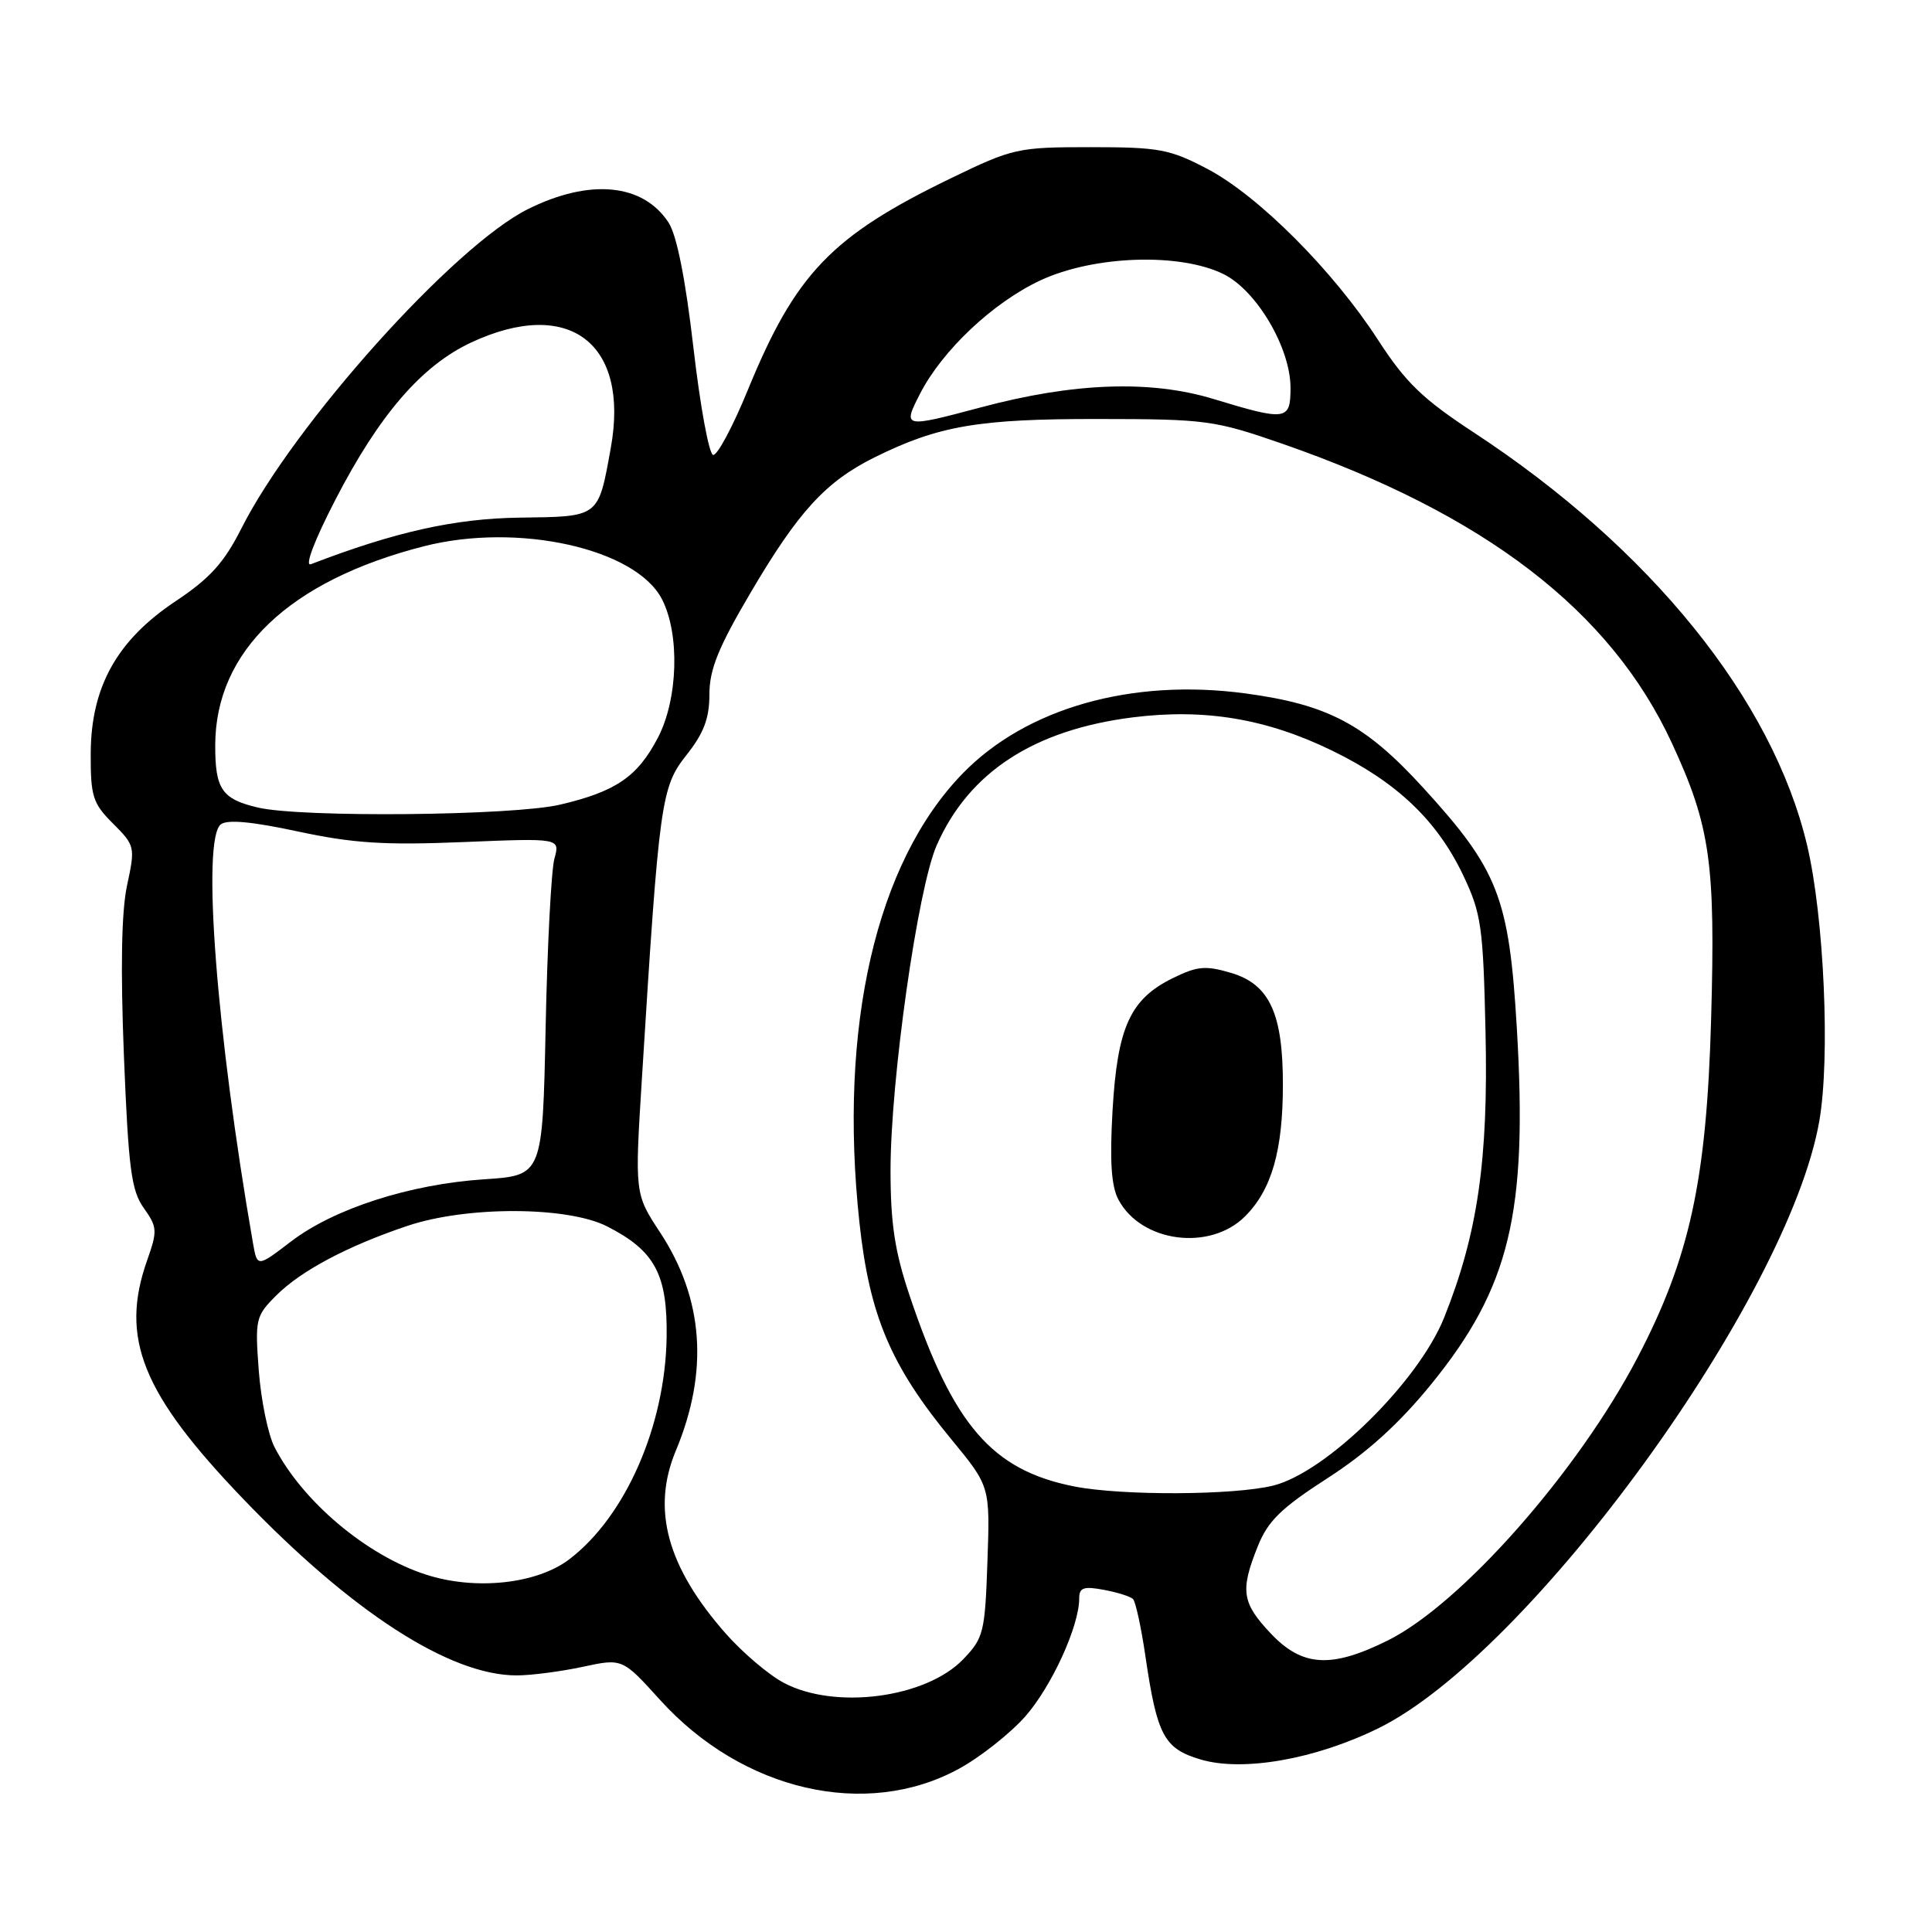 <?xml version="1.0" encoding="UTF-8" standalone="no"?>
<!DOCTYPE svg PUBLIC "-//W3C//DTD SVG 1.1//EN" "http://www.w3.org/Graphics/SVG/1.1/DTD/svg11.dtd" >
<svg xmlns="http://www.w3.org/2000/svg" xmlns:xlink="http://www.w3.org/1999/xlink" version="1.1" viewBox="0 0 256 256">
 <g >
 <path fill="currentColor"
d=" M 127.03 234.39 C 129.88 232.84 133.85 229.70 135.86 227.43 C 139.35 223.46 143.02 215.43 143.00 211.78 C 143.00 210.37 143.60 210.16 146.25 210.66 C 148.04 210.99 149.78 211.54 150.13 211.88 C 150.47 212.22 151.22 215.65 151.78 219.50 C 153.32 229.96 154.24 231.69 159.05 233.13 C 164.65 234.81 174.27 233.12 182.65 229.00 C 202.81 219.08 236.99 171.99 241.07 148.53 C 242.53 140.14 241.70 121.50 239.45 112.00 C 234.88 92.70 218.70 72.66 195.26 57.29 C 188.49 52.85 186.24 50.67 182.59 45.03 C 176.66 35.87 166.75 25.94 160.00 22.39 C 155.00 19.76 153.59 19.50 144.50 19.50 C 134.83 19.50 134.22 19.64 126.00 23.62 C 110.16 31.29 105.41 36.25 99.08 51.70 C 97.10 56.54 95.03 60.40 94.49 60.28 C 93.94 60.16 92.77 53.76 91.88 46.05 C 90.83 36.95 89.67 31.14 88.58 29.48 C 85.19 24.30 78.13 23.64 69.95 27.71 C 60.14 32.60 38.96 56.21 31.98 70.03 C 29.70 74.55 27.81 76.64 23.29 79.65 C 15.50 84.83 12.06 91.00 12.02 99.83 C 12.00 105.53 12.29 106.45 14.98 109.13 C 17.89 112.04 17.93 112.23 16.84 117.30 C 16.09 120.77 15.96 128.30 16.42 139.93 C 17.02 154.85 17.40 157.75 19.05 160.07 C 20.85 162.60 20.88 163.08 19.49 167.02 C 15.86 177.31 18.82 184.65 32.22 198.61 C 46.64 213.63 59.61 222.00 68.46 222.00 C 70.35 222.00 74.28 221.49 77.18 220.87 C 82.47 219.73 82.47 219.73 87.48 225.27 C 98.40 237.31 114.74 241.08 127.03 234.39 Z  M 103.87 222.99 C 101.87 221.94 98.40 218.99 96.16 216.45 C 88.39 207.62 86.31 199.99 89.55 192.23 C 93.93 181.74 93.24 172.12 87.49 163.34 C 84.10 158.19 84.10 158.19 85.06 142.84 C 87.35 106.06 87.60 104.30 90.95 100.06 C 93.26 97.15 94.00 95.19 94.00 92.01 C 94.00 88.71 95.18 85.79 99.47 78.51 C 105.79 67.77 109.41 63.82 115.87 60.61 C 124.34 56.41 129.64 55.50 145.50 55.52 C 159.83 55.53 160.92 55.68 169.89 58.79 C 196.78 68.14 213.43 80.93 221.55 98.50 C 226.63 109.49 227.32 114.36 226.73 135.10 C 226.13 156.41 223.90 166.64 216.99 179.87 C 209.07 195.02 193.63 212.51 183.91 217.36 C 176.39 221.10 172.56 220.87 168.37 216.43 C 164.55 212.38 164.31 210.76 166.66 204.90 C 168.00 201.54 169.75 199.83 175.91 195.86 C 181.17 192.47 185.39 188.64 189.64 183.42 C 200.07 170.59 202.44 160.75 200.99 136.26 C 199.96 118.91 198.54 115.28 188.58 104.38 C 180.89 95.96 175.98 93.36 165.02 91.88 C 149.96 89.86 135.99 93.81 127.54 102.51 C 116.08 114.31 111.08 136.07 113.88 162.00 C 115.21 174.33 118.03 180.99 126.06 190.72 C 131.19 196.95 131.19 196.95 130.84 206.91 C 130.52 216.28 130.33 217.05 127.65 219.84 C 122.72 224.99 110.67 226.59 103.87 222.99 Z  M 56.40 208.63 C 48.55 206.08 40.09 198.95 36.38 191.76 C 35.53 190.12 34.59 185.56 34.29 181.63 C 33.78 174.79 33.87 174.38 36.62 171.64 C 39.91 168.36 46.10 165.08 54.00 162.43 C 61.85 159.79 75.18 159.83 80.44 162.50 C 86.80 165.74 88.47 168.87 88.33 177.29 C 88.12 188.99 82.87 200.95 75.44 206.61 C 71.13 209.90 62.95 210.77 56.40 208.63 Z  M 142.33 196.96 C 131.43 194.80 126.29 188.84 120.52 171.65 C 118.56 165.82 118.00 162.12 118.00 155.07 C 118.00 143.11 121.61 117.69 124.12 112.00 C 128.38 102.32 137.00 96.70 150.13 95.05 C 159.63 93.86 167.83 95.23 176.53 99.47 C 185.09 103.64 190.43 108.72 193.89 116.00 C 196.28 121.04 196.53 122.76 196.84 136.75 C 197.22 153.70 195.80 163.49 191.36 174.58 C 187.95 183.09 175.78 195.06 168.74 196.84 C 163.55 198.14 148.68 198.21 142.33 196.96 Z  M 164.98 161.17 C 168.50 157.65 169.99 152.48 169.99 143.72 C 170.00 134.31 168.22 130.45 163.18 128.93 C 159.74 127.91 158.67 128.00 155.38 129.62 C 149.75 132.39 148.06 136.12 147.42 147.12 C 147.03 153.90 147.25 157.19 148.21 158.98 C 151.24 164.64 160.33 165.82 164.98 161.17 Z  M 33.52 164.71 C 28.68 136.91 26.71 111.28 29.25 109.24 C 30.10 108.56 33.37 108.86 39.50 110.18 C 46.79 111.74 50.94 112.01 61.36 111.58 C 74.22 111.05 74.22 111.05 73.46 113.78 C 73.05 115.27 72.52 125.33 72.30 136.12 C 71.89 155.75 71.89 155.75 64.19 156.26 C 54.31 156.91 44.28 160.14 38.58 164.49 C 34.08 167.93 34.08 167.93 33.52 164.71 Z  M 34.16 107.00 C 29.39 105.88 28.50 104.57 28.52 98.70 C 28.56 86.27 38.35 76.94 56.14 72.39 C 68.59 69.20 84.22 72.66 87.71 79.39 C 90.10 84.01 89.85 92.62 87.18 97.74 C 84.48 102.92 81.62 104.88 74.21 106.62 C 67.97 108.09 39.89 108.36 34.16 107.00 Z  M 44.44 66.22 C 50.27 54.93 55.90 48.42 62.46 45.37 C 75.39 39.35 83.45 45.46 80.93 59.37 C 79.25 68.63 79.49 68.45 68.83 68.59 C 60.25 68.71 52.36 70.47 41.19 74.76 C 40.34 75.08 41.67 71.58 44.44 66.22 Z  M 121.89 52.21 C 124.84 46.44 131.56 40.10 137.84 37.16 C 144.92 33.85 156.32 33.46 162.12 36.32 C 166.51 38.48 171.00 46.10 171.00 51.39 C 171.00 55.73 170.47 55.81 160.77 52.86 C 152.43 50.33 142.27 50.69 130.00 53.97 C 119.68 56.72 119.60 56.70 121.89 52.21 Z "/>
</g>
</svg>